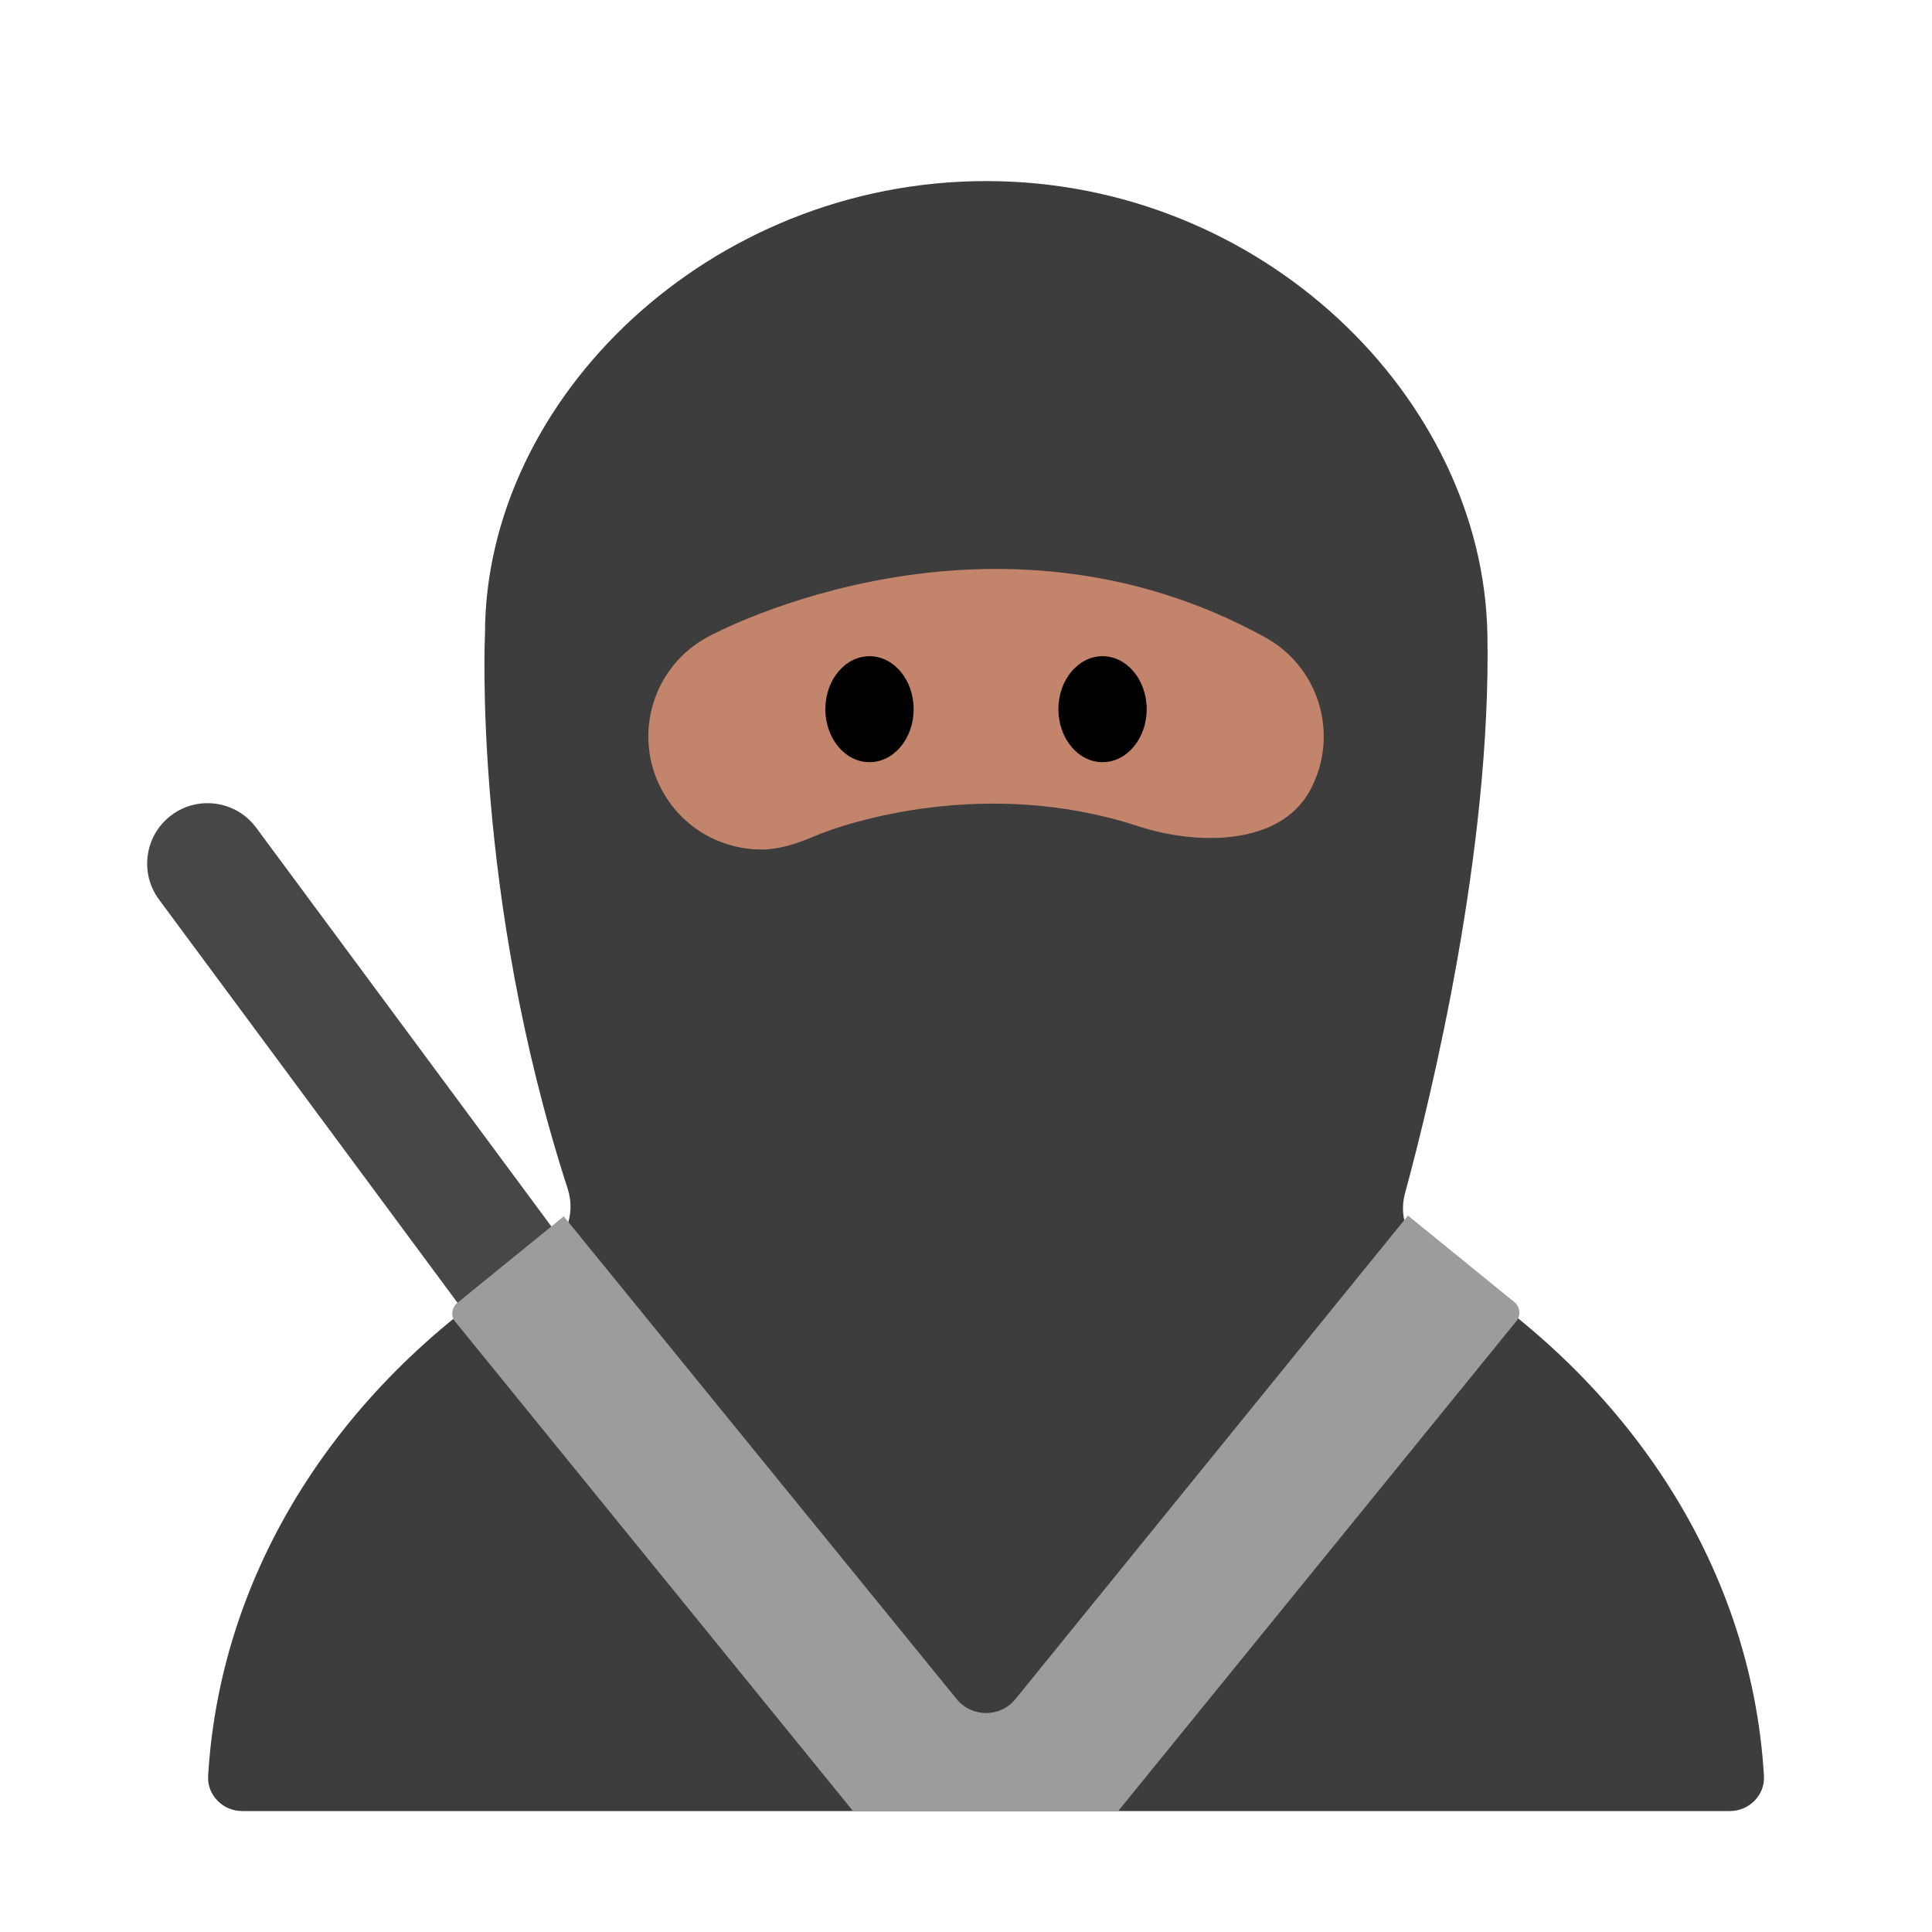 <?xml version="1.0" encoding="UTF-8"?><svg id="Layer_1" xmlns="http://www.w3.org/2000/svg" viewBox="0 0 40 40"><g><path d="m7.495,15.574h0c.69,0,1.251.561,1.251,1.251v12.001h-2.502v-12.001c0-.69.561-1.251,1.251-1.251Z" transform="translate(-11.737 8.816) rotate(-36.511)" fill="#474747"/><path d="m29.64,26.038c-.458-.278-.693-.806-.553-1.323.547-2.017,1.791-7.127,1.708-11.585-.091-4.874-4.646-9.381-10.377-9.381s-10.377,4.506-10.377,9.381c0,0-.261,5.395,1.712,11.48.175.541-.05,1.117-.536,1.41-3.97,2.397-6.645,6.294-6.908,10.751-.023.395.308.725.703.725h30.806c.395,0,.726-.33.703-.725-.263-4.447-2.926-8.335-6.88-10.734Z" fill="#3d3d3d"/><path d="m15.767,17.588c-.833,0-1.639-.444-2.062-1.228-.615-1.138-.191-2.558.947-3.173.237-.129,5.882-3.107,11.542.008,1.133.624,1.546,2.048.922,3.181-.624,1.133-2.326,1.131-3.553.729-3.148-1.03-6.037-.074-6.684.201-.37.157-.735.282-1.111.282Z" fill="#c3846c"/><g><ellipse cx="18.002" cy="14.683" rx=".914" ry="1.097"/><ellipse cx="22.827" cy="14.683" rx=".914" ry="1.097"/></g><path d="m23.15,37.497l8.243-10.142c.099-.121.081-.299-.04-.397-.596-.484-2.203-1.791-2.203-1.791l-8.125,10.009c-.314.387-.905.388-1.22,0l-8.133-9.993-2.201,1.79c-.121.099-.144.272-.045.393,1.204,1.481,8.235,10.13,8.235,10.13h5.489Z" fill="#9c9c9c"/></g><rect width="40" height="40" fill="none"/></svg>